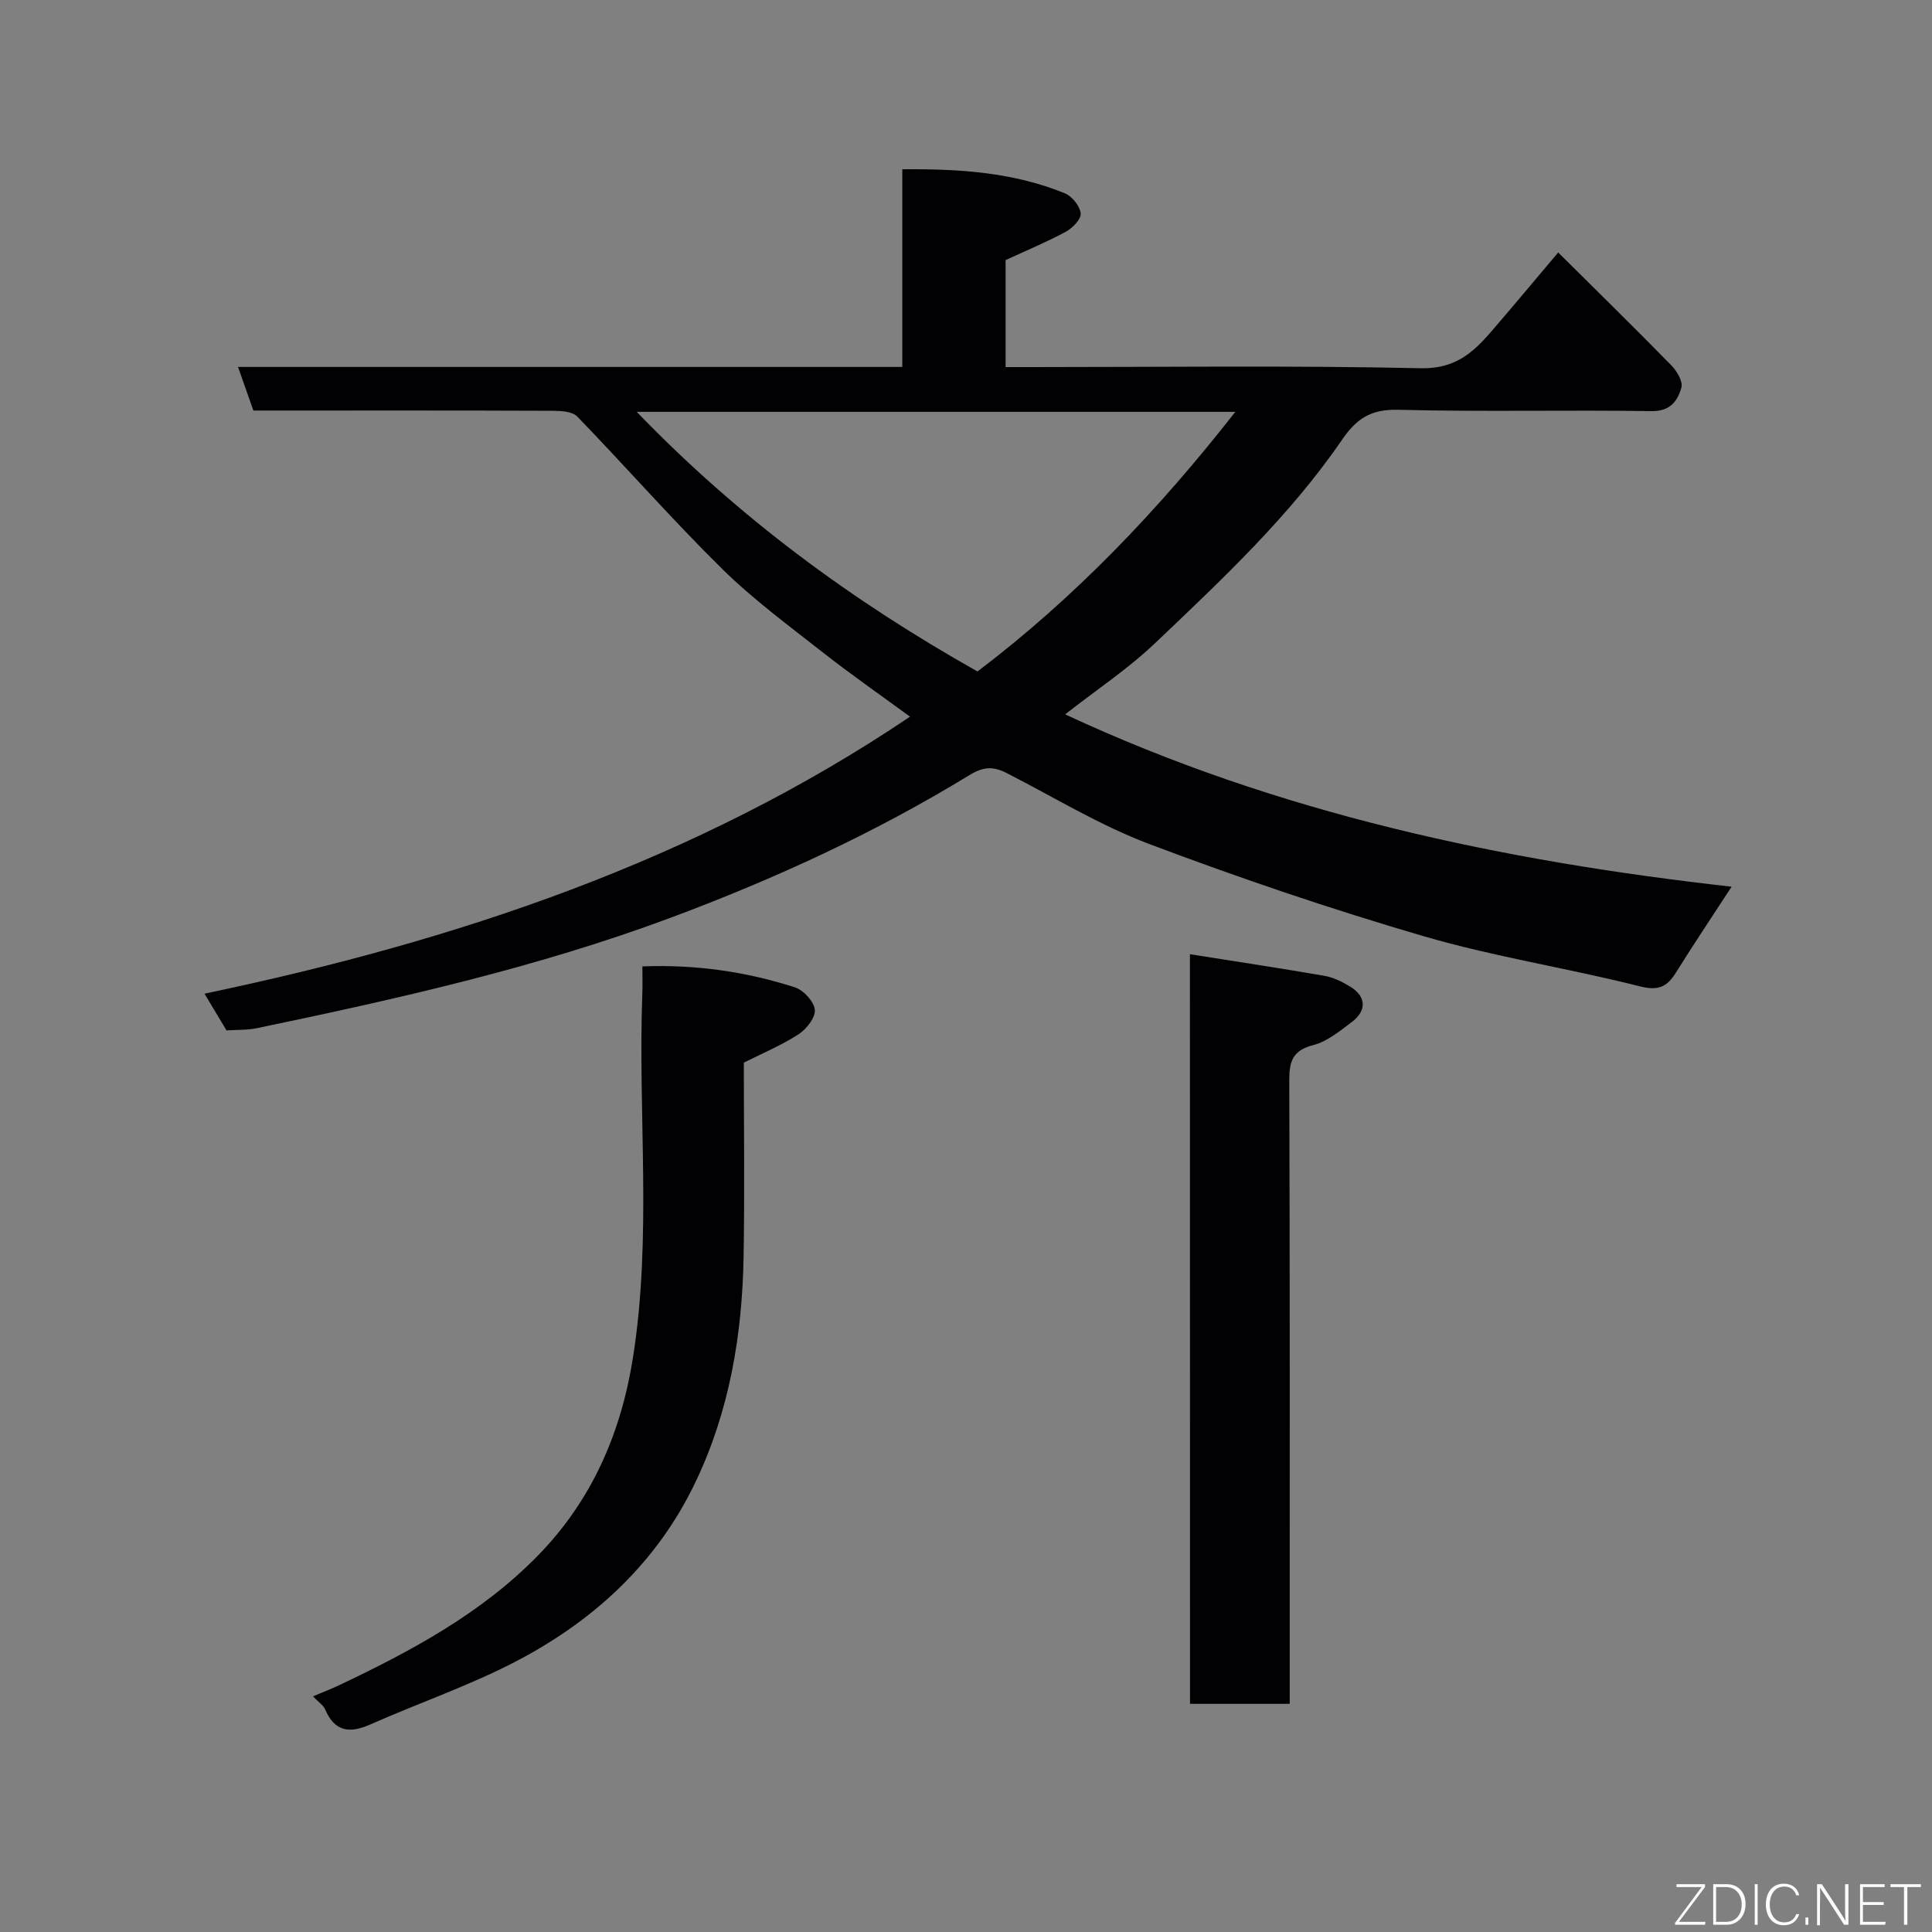<svg enable-background="new 0 0 400 400" viewBox="0 0 400 400" xmlns="http://www.w3.org/2000/svg"><rect x="0" y="0" width="400" height="400" fill="#808080" stroke="none"/><path d="m52.46 85c-1.07-3.04-2.06-5.86-3.18-9.03h137.53c0-13.58 0-26.97 0-40.92 11.88-.12 23.04.64 33.66 4.97 1.49.61 3.11 2.64 3.28 4.16.13 1.17-1.69 3.04-3.07 3.79-3.98 2.15-8.18 3.89-12.48 5.88v22.15h5.51c26.83 0 53.67-.35 80.49.24 6.97.15 10.7-3.14 14.51-7.55 4.51-5.23 8.93-10.54 13.9-16.42 8.12 8.07 15.87 15.65 23.45 23.4 1.14 1.17 2.42 3.35 2.05 4.6-.79 2.73-2.28 4.91-6.19 4.85-17.49-.27-35 .17-52.49-.28-5.53-.14-8.56 1.81-11.52 6.13-10.87 15.87-24.87 28.97-38.71 42.14-5.63 5.36-12.2 9.72-18.67 14.79 44.17 20.58 90.58 30.37 137.98 35.68-4.13 6.35-7.94 12.03-11.55 17.82-1.86 2.98-3.66 3.77-7.49 2.8-14.82-3.75-30.04-6.08-44.69-10.36-19.18-5.6-38.15-12.05-56.85-19.1-10.21-3.85-19.68-9.66-29.45-14.66-2.76-1.41-4.77-1.44-7.79.41-19.54 11.95-40.28 21.47-61.74 29.48-27.85 10.39-56.75 16.85-85.75 22.9-2.04.42-4.19.32-6.31.46-1.27-2.11-2.52-4.2-4.55-7.6 52.07-10.91 101.64-27.41 146.07-57.35-6-4.4-12.22-8.72-18.15-13.38-7.09-5.57-14.41-10.97-20.81-17.28-10.3-10.16-19.86-21.06-29.92-31.47-1.01-1.05-3.3-1.19-5-1.2-18.85-.08-37.68-.05-56.51-.05-1.82 0-3.64 0-5.56 0zm79.37.27c21.13 21.92 44.67 39.19 70.55 53.75 20.16-15.28 37.48-33.44 53.38-53.75-41.3 0-82.13 0-123.93 0z" fill="#010103"/><path d="m133 200.08c11.2-.42 21.53 1.12 31.55 4.33 1.79.57 3.97 2.92 4.15 4.64.17 1.6-1.73 4.01-3.36 5.08-3.48 2.26-7.37 3.88-11.34 5.88 0 13.25.19 26.74-.05 40.22-.28 16.14-2.92 31.87-9.94 46.59-7.86 16.48-20.66 28.38-36.48 36.78-9.88 5.25-20.62 8.89-30.89 13.44-4.27 1.89-7.34 1.5-9.31-3.11-.36-.86-1.32-1.46-2.53-2.72 2-.85 3.7-1.49 5.34-2.27 15-7.11 29.59-14.93 41.31-26.96 11.05-11.34 17.1-25.2 19.58-40.79 4-25.11 1.02-50.37 1.96-75.54.06-1.66.01-3.31.01-5.57z" fill="#010103"/><path d="m246.36 197.56c9.53 1.51 18.71 2.89 27.86 4.48 1.87.33 3.74 1.25 5.38 2.27 3.28 2.02 3.4 4.96.25 7.31-2.47 1.84-5.05 4.01-7.91 4.74-4.29 1.1-5.03 3.34-5.01 7.34.14 41.16.09 82.31.09 123.47v5.59c-7.09 0-13.69 0-20.64 0-.02-51.41-.02-102.79-.02-155.2z" fill="#010103"/><g fill="#fbfcfa"><path d="m346.9 398 5.4-7.3h-5.2v-.6h5.9v.6l-5.4 7.2h5.5l-.1.6h-6.2v-.5z"/><path d="m354.7 390.1h2.8c2.3 0 3.9 1.6 3.9 4.1s-1.6 4.3-3.9 4.3h-2.8zm.6 7.8h2c2.2 0 3.3-1.6 3.3-3.6 0-1.8-1-3.6-3.3-3.6h-2z"/><path d="m363.9 390.1v8.4h-.6v-8.4h1.6z"/><path d="m372.5 396.3c-.4 1.3-1.4 2.3-3.2 2.3-2.4 0-3.7-1.9-3.7-4.3 0-2.3 1.2-4.3 3.7-4.3 1.8 0 2.9 1 3.2 2.4h-.6c-.4-1.1-1.1-1.8-2.5-1.8-2.1 0-3 1.9-3 3.7s.9 3.7 3 3.7c1.4 0 2.1-.7 2.5-1.7z"/><path d="m373.8 398.5v-1.5h.6v1.5z"/><path d="m376.2 398.5v-8.4h1c1.3 2 4.4 6.7 4.9 7.6-.1-1.2-.1-2.4-.1-3.8v-3.8h.7v8.4h-.9c-1.2-1.9-4.4-6.8-5-7.7.1 1.1 0 2.3 0 3.9v3.9h-.6z"/><path d="m390 394.4h-4.3v3.5h4.7l-.1.6h-5.2v-8.4h5.1v.6h-4.5v3.1h4.3z"/><path d="m394.2 390.7h-2.8v-.6h6.3v.6h-2.8v7.8h-.7z"/></g></svg>